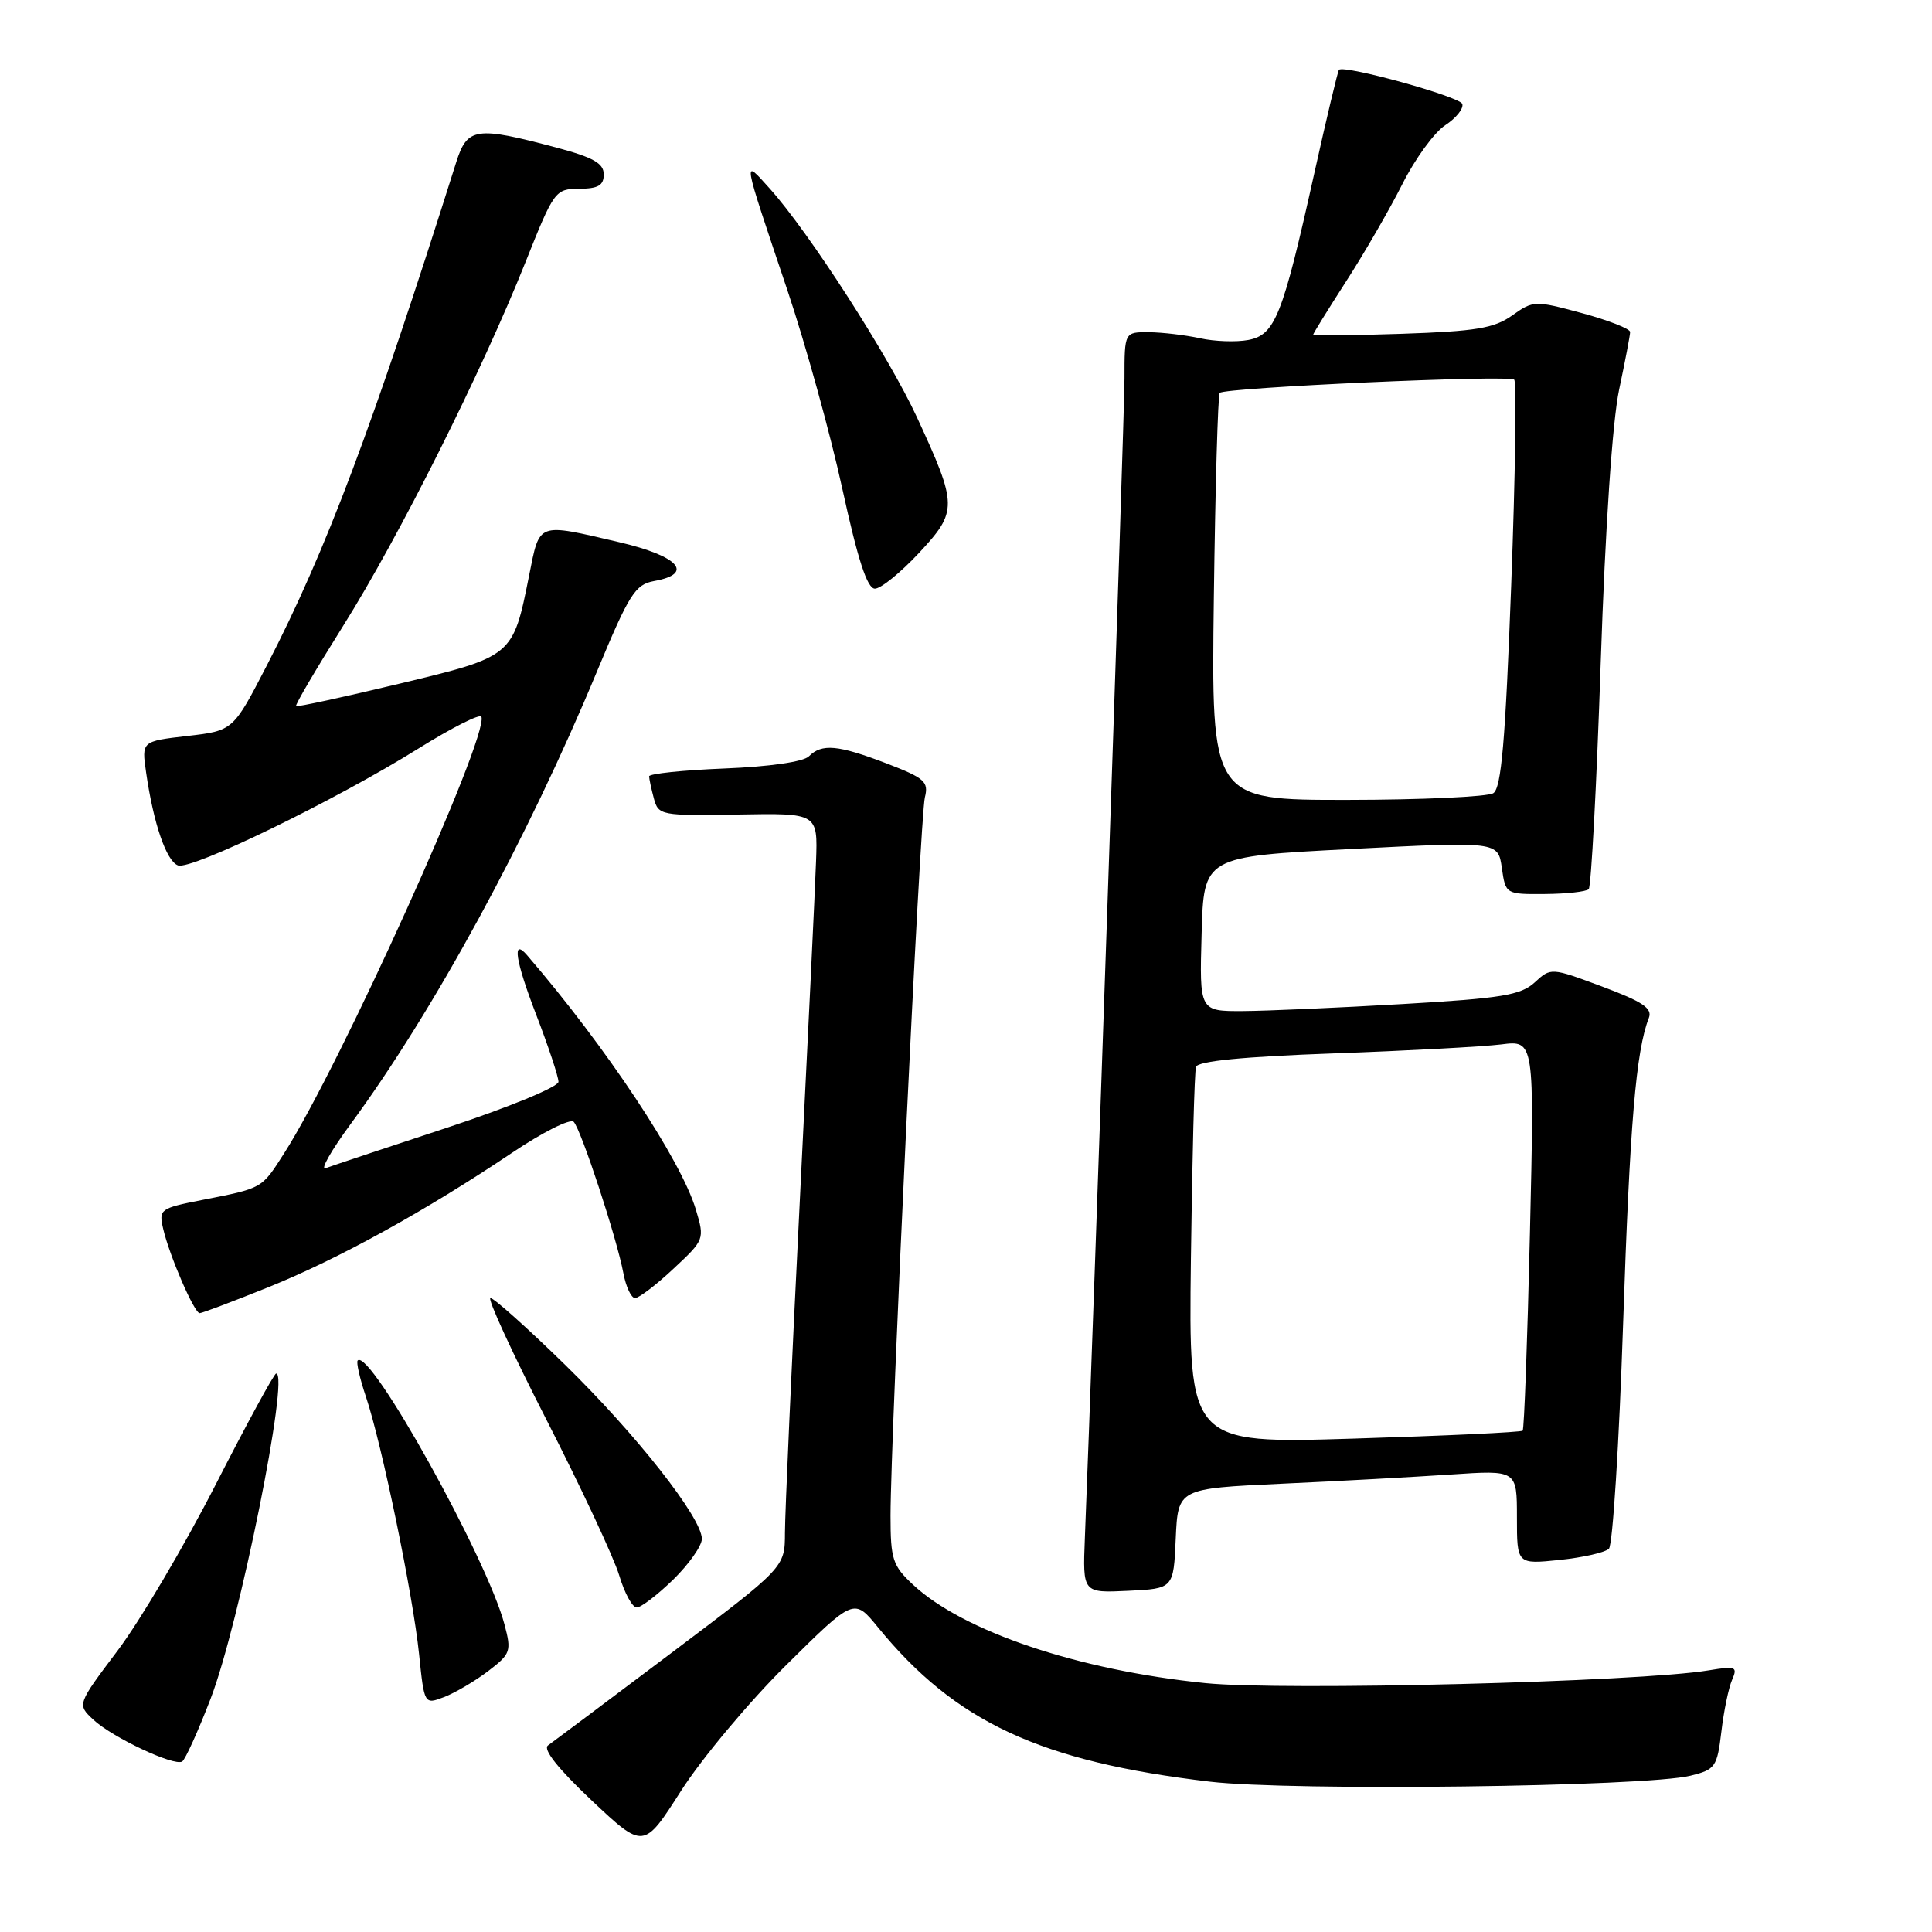 <?xml version="1.0" encoding="UTF-8" standalone="no"?>
<!DOCTYPE svg PUBLIC "-//W3C//DTD SVG 1.1//EN" "http://www.w3.org/Graphics/SVG/1.1/DTD/svg11.dtd" >
<svg xmlns="http://www.w3.org/2000/svg" xmlns:xlink="http://www.w3.org/1999/xlink" version="1.1" viewBox="0 0 256 256">
 <g >
 <path fill="currentColor"
d=" M 104.19 220.62 C 113.16 211.74 113.16 211.74 116.33 215.62 C 126.60 228.20 137.86 233.43 160.32 236.08 C 171.12 237.35 217.98 236.77 224.00 235.29 C 227.29 234.48 227.53 234.13 228.09 229.46 C 228.41 226.73 229.05 223.64 229.51 222.59 C 230.27 220.84 230.00 220.74 226.42 221.33 C 217.20 222.87 169.93 224.06 159.71 223.02 C 142.84 221.31 127.60 216.17 120.96 209.96 C 118.28 207.46 118.00 206.60 118.00 200.85 C 118.01 190.14 121.92 108.15 122.55 105.66 C 123.07 103.58 122.53 103.10 117.48 101.16 C 111.02 98.69 108.90 98.50 107.18 100.22 C 106.46 100.94 101.97 101.59 95.98 101.83 C 90.49 102.05 86.01 102.52 86.01 102.87 C 86.02 103.21 86.30 104.54 86.64 105.80 C 87.24 108.04 87.57 108.10 97.81 107.93 C 108.36 107.74 108.36 107.74 108.13 114.12 C 108.01 117.63 107.03 138.05 105.96 159.50 C 104.89 180.95 104.01 200.57 104.01 203.10 C 104.00 207.69 104.00 207.69 88.86 219.10 C 80.53 225.37 73.22 230.85 72.61 231.28 C 71.90 231.78 73.96 234.38 78.39 238.56 C 85.29 245.05 85.29 245.05 90.25 237.28 C 92.99 233.00 99.26 225.50 104.19 220.62 Z  M 27.91 225.08 C 31.70 215.24 38.40 182.00 36.59 182.00 C 36.32 182.00 32.71 188.64 28.56 196.75 C 24.41 204.86 18.58 214.73 15.61 218.68 C 10.21 225.85 10.21 225.85 12.36 227.86 C 14.85 230.20 23.07 234.07 24.14 233.41 C 24.54 233.17 26.24 229.42 27.91 225.08 Z  M 64.67 221.44 C 67.67 219.15 67.79 218.81 66.85 215.26 C 64.56 206.54 49.04 178.63 47.40 180.27 C 47.18 180.48 47.67 182.65 48.49 185.08 C 50.61 191.40 54.72 211.32 55.53 219.18 C 56.22 225.87 56.22 225.87 58.85 224.87 C 60.30 224.31 62.92 222.77 64.67 221.44 Z  M 89.21 209.30 C 91.29 207.26 93.00 204.83 93.00 203.91 C 93.00 201.11 84.29 190.04 74.78 180.75 C 69.85 175.94 65.45 172.00 64.99 172.00 C 64.53 172.00 67.90 179.31 72.47 188.25 C 77.04 197.19 81.35 206.41 82.05 208.75 C 82.75 211.09 83.79 213.00 84.37 213.00 C 84.94 213.00 87.12 211.33 89.21 209.30 Z  M 155.79 203.87 C 156.09 197.24 156.09 197.24 169.79 196.60 C 177.33 196.26 187.44 195.70 192.25 195.38 C 201.00 194.79 201.00 194.79 201.00 201.03 C 201.00 207.28 201.00 207.28 206.64 206.70 C 209.75 206.38 212.69 205.71 213.19 205.21 C 213.69 204.71 214.54 191.29 215.07 175.40 C 215.96 148.93 216.77 139.26 218.48 134.88 C 218.98 133.61 217.66 132.73 212.31 130.73 C 205.52 128.20 205.50 128.20 203.36 130.17 C 201.52 131.86 199.00 132.28 185.86 133.04 C 177.41 133.53 167.90 133.95 164.72 133.97 C 158.93 134.00 158.93 134.00 159.22 123.75 C 159.50 113.50 159.50 113.50 179.00 112.50 C 198.50 111.50 198.50 111.50 199.00 115.00 C 199.50 118.49 199.51 118.50 204.71 118.46 C 207.57 118.44 210.18 118.15 210.51 117.82 C 210.84 117.49 211.56 104.01 212.10 87.86 C 212.71 69.76 213.65 55.86 214.54 51.63 C 215.34 47.85 216.00 44.41 216.00 43.99 C 216.00 43.57 213.13 42.44 209.62 41.49 C 203.37 39.80 203.17 39.81 200.37 41.80 C 197.97 43.50 195.56 43.90 185.75 44.23 C 179.29 44.45 174.00 44.50 174.00 44.35 C 174.00 44.19 175.97 41.01 178.37 37.28 C 180.78 33.55 184.12 27.76 185.81 24.41 C 187.49 21.06 190.05 17.54 191.50 16.59 C 192.94 15.65 193.96 14.38 193.76 13.77 C 193.43 12.80 178.11 8.56 177.42 9.25 C 177.27 9.40 175.79 15.59 174.14 23.01 C 169.94 41.90 168.96 44.38 165.40 45.05 C 163.81 45.35 160.93 45.25 159.00 44.82 C 157.07 44.40 154.04 44.04 152.25 44.02 C 149.00 44.00 149.00 44.00 149.00 50.15 C 149.00 55.15 144.85 176.57 143.75 203.79 C 143.46 211.08 143.46 211.08 149.48 210.79 C 155.50 210.50 155.50 210.50 155.79 203.87 Z  M 35.57 170.56 C 44.89 166.80 56.39 160.45 67.85 152.75 C 71.89 150.03 75.57 148.18 76.02 148.65 C 77.00 149.68 81.74 164.09 82.60 168.70 C 82.94 170.51 83.64 172.00 84.15 172.00 C 84.66 172.00 86.95 170.26 89.23 168.12 C 93.35 164.28 93.38 164.21 92.21 160.29 C 90.23 153.68 80.28 138.68 69.84 126.57 C 67.82 124.22 68.28 127.27 71.02 134.38 C 72.66 138.64 74.00 142.67 74.00 143.34 C 74.00 144.01 67.46 146.71 59.25 149.42 C 51.14 152.09 43.89 154.51 43.14 154.79 C 42.40 155.07 43.88 152.45 46.44 148.97 C 57.46 134.00 69.88 111.19 79.09 89.00 C 83.38 78.68 84.16 77.45 86.68 76.99 C 92.06 76.02 89.93 73.67 82.00 71.83 C 71.09 69.29 71.54 69.12 70.11 76.25 C 67.96 87.01 68.01 86.97 52.86 90.61 C 45.51 92.37 39.38 93.70 39.23 93.56 C 39.08 93.41 41.90 88.62 45.49 82.90 C 52.88 71.13 63.85 49.24 69.62 34.76 C 73.41 25.25 73.57 25.03 76.75 25.01 C 79.26 25.00 80.00 24.57 80.00 23.11 C 80.00 21.64 78.62 20.86 73.75 19.56 C 63.05 16.71 61.92 16.87 60.45 21.50 C 49.30 56.79 43.21 72.96 35.38 88.13 C 30.89 96.82 30.89 96.82 24.83 97.52 C 18.76 98.22 18.76 98.22 19.36 102.36 C 20.34 109.14 22.03 114.07 23.58 114.67 C 25.33 115.34 44.41 106.07 55.50 99.15 C 59.90 96.41 63.63 94.53 63.79 94.97 C 64.77 97.62 45.06 141.24 37.66 152.80 C 34.63 157.55 34.85 157.42 26.75 159.01 C 21.21 160.10 21.02 160.24 21.62 162.82 C 22.45 166.39 25.74 174.00 26.46 174.00 C 26.77 174.00 30.87 172.45 35.57 170.56 Z  M 121.76 73.28 C 126.92 67.73 126.91 67.01 121.50 55.29 C 117.73 47.14 107.22 30.81 102.01 25.00 C 98.36 20.95 98.27 20.42 104.35 38.50 C 106.75 45.65 110.02 57.46 111.61 64.75 C 113.68 74.22 114.91 78.00 115.93 78.00 C 116.72 78.00 119.34 75.87 121.76 73.28 Z  M 157.80 166.90 C 157.97 153.48 158.27 141.99 158.48 141.36 C 158.73 140.60 164.74 140.01 176.68 139.58 C 186.48 139.23 196.48 138.69 198.91 138.39 C 203.32 137.83 203.32 137.83 202.72 163.52 C 202.39 177.65 201.96 189.37 201.76 189.57 C 201.56 189.78 191.52 190.25 179.45 190.62 C 157.50 191.30 157.50 191.30 157.80 166.90 Z  M 160.84 79.25 C 161.03 64.54 161.38 52.30 161.62 52.06 C 162.31 51.35 199.99 49.65 200.64 50.31 C 200.97 50.63 200.79 62.90 200.24 77.57 C 199.47 98.23 198.93 104.43 197.87 105.10 C 197.12 105.58 188.40 105.98 178.50 105.99 C 160.50 106.00 160.50 106.00 160.84 79.25 Z "/>
</g>
</svg>